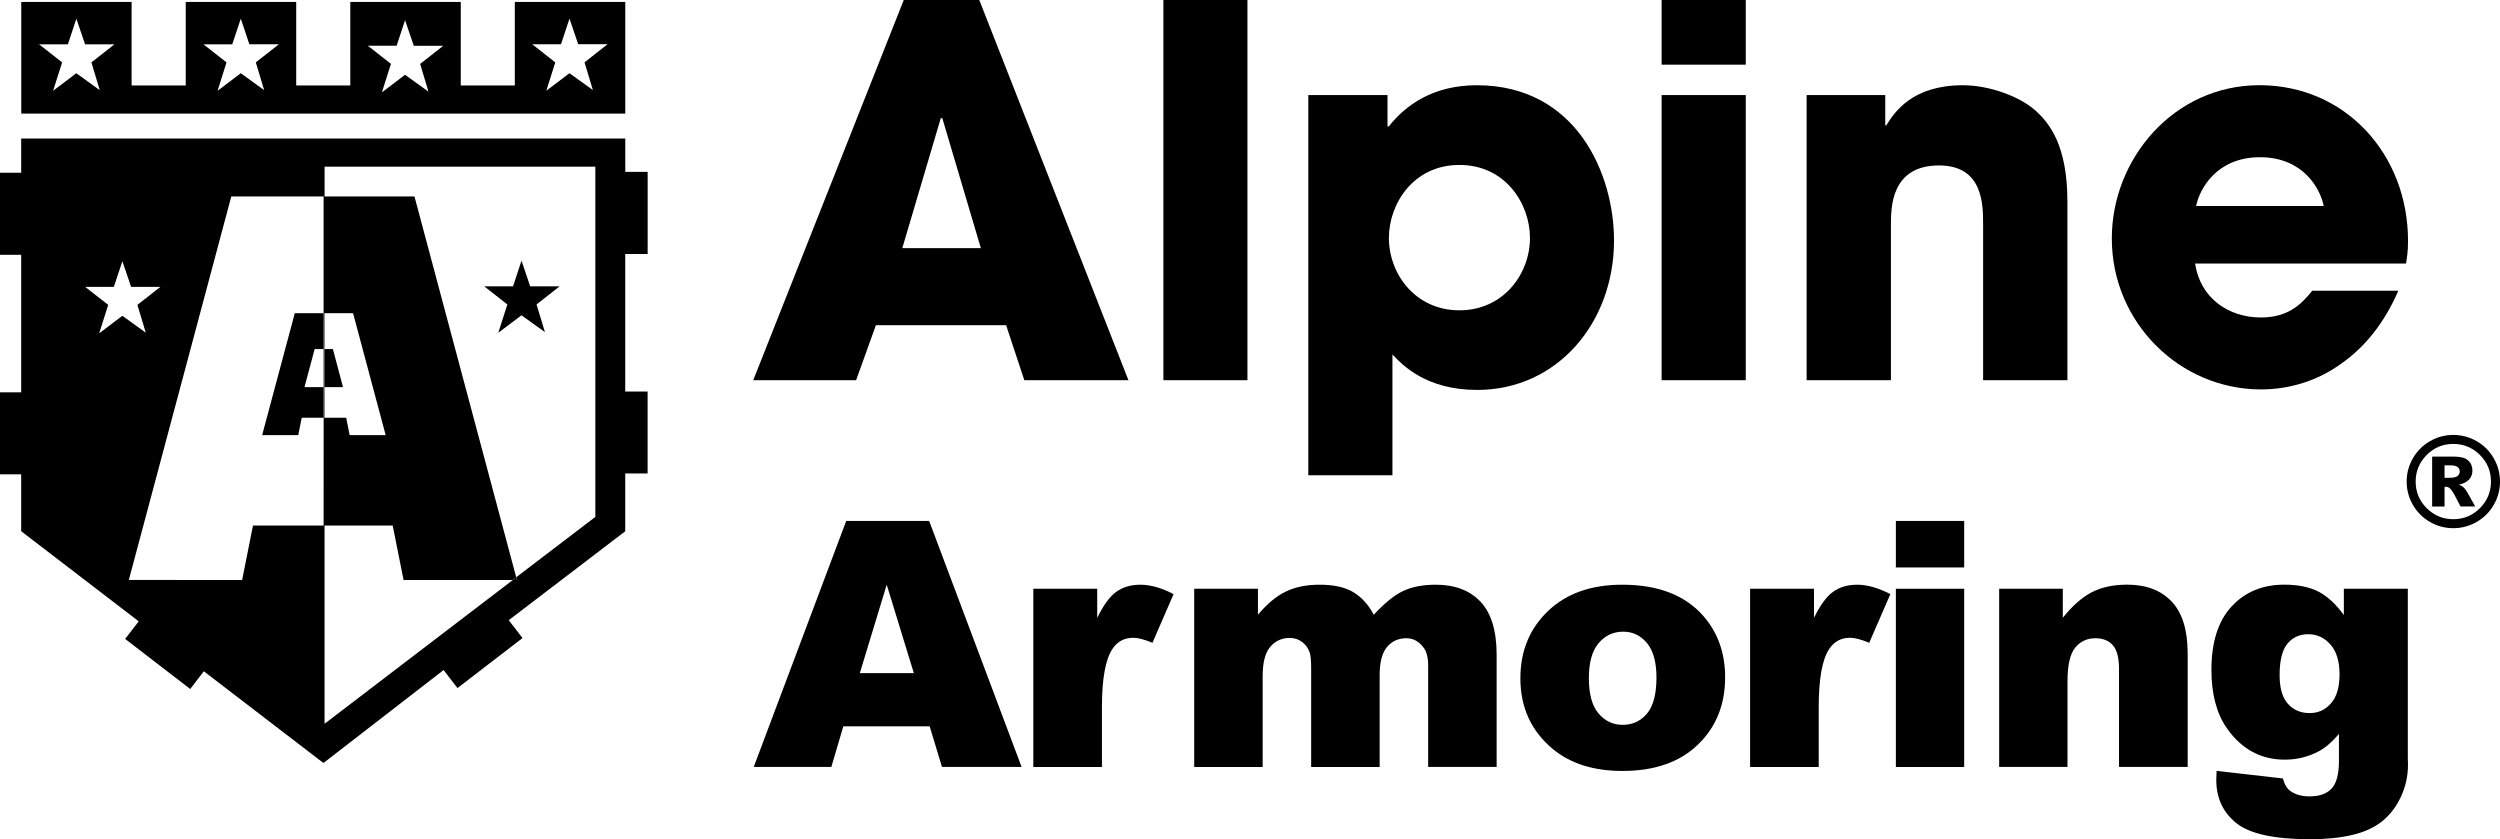 <?xml version="1.0" encoding="UTF-8"?><svg id="Layer_2" xmlns="http://www.w3.org/2000/svg" viewBox="0 0 586.58 196.92"><defs><style>.cls-1{stroke-width:0px;}</style></defs><path class="cls-1" d="m586.58,112.99c0,1.96-.49,3.79-1.47,5.48-.98,1.69-2.32,3.03-4.01,4s-3.52,1.46-5.48,1.46-3.77-.49-5.46-1.46-3.03-2.31-4.01-4-1.47-3.52-1.47-5.48.49-3.77,1.47-5.47,2.32-3.03,4.01-4.01,3.51-1.46,5.46-1.46,3.79.49,5.48,1.46,3.03,2.31,4.01,4.01c.98,1.7,1.47,3.52,1.47,5.47Zm-2.12,0c0-2.44-.86-4.52-2.59-6.24-1.73-1.73-3.81-2.59-6.25-2.59s-4.52.86-6.24,2.59-2.59,3.81-2.59,6.24.86,4.52,2.59,6.24c1.73,1.73,3.81,2.59,6.24,2.59s4.52-.86,6.25-2.59c1.72-1.72,2.59-3.81,2.59-6.24Zm-13.8-5.85h5.23c1.48,0,2.56.3,3.22.9s1,1.4,1,2.4c0,.78-.25,1.46-.76,2.04s-1.3.99-2.39,1.25c.45.17.78.35.99.54.3.27.61.66.93,1.19.02.04.65,1.17,1.89,3.38h-3.44c-1.12-2.23-1.87-3.56-2.25-3.99-.38-.43-.76-.65-1.15-.65-.09,0-.21.01-.36.04v4.6h-2.91v-11.7Zm2.91,4.96h1.26c.84,0,1.43-.14,1.78-.41.34-.27.52-.62.52-1.05s-.16-.78-.49-1.05c-.33-.27-.89-.41-1.69-.41h-1.38v2.93Z"/><polygon class="cls-1" points="75.92 81.91 75.92 90.84 75.92 98.01 75.94 98.01 75.94 73.48 75.92 73.48 75.92 81.91"/><polygon class="cls-1" points="75.92 98.01 75.92 123.3 75.98 123.3 75.99 98.01 75.94 98.01 75.92 98.01"/><polygon class="cls-1" points="75.94 73.48 75.94 73.48 75.99 73.48 75.99 46.1 75.92 46.1 75.92 73.48 75.94 73.48"/><polygon class="cls-1" points="75.94 90.84 75.94 81.9 75.99 81.9 75.99 73.48 75.94 73.48 75.94 98.01 75.99 98.01 75.99 90.84 75.94 90.84"/><rect class="cls-1" x="75.99" y="73.48" width=".08" height="8.42"/><rect class="cls-1" x="75.99" y="90.84" width=".08" height="7.17"/><polygon class="cls-1" points="116.91 78.08 122.36 73.98 127.86 77.92 125.89 71.43 131.31 67.18 124.4 67.18 122.36 61.16 120.38 67.18 113.61 67.18 119.04 71.43 116.91 78.08"/><path class="cls-1" d="m151.96,59.57v-19.25h-5.25v-7.82H4.97v8.03H0v19.26h4.97v32.26H0v19.25h4.97v13.34l27.58,21.15-3.19,4.12,15.27,11.75,3.19-4.16,27.68,21.23.2.13.21.15,28.17-21.8,3.26,4.23,15.25-11.73-3.22-4.2,27.33-20.86v-13.56h5.25v-19.22h-5.25v-32.28h5.25ZM23.27,78.21l2.12-6.68-5.43-4.23h6.76l1.99-6.02,2.05,6.02h6.89l-5.41,4.23,1.96,6.53-5.49-3.97-5.44,4.12Zm52.73,19.81l-.02,25.28h-16.62l-2.55,12.79-26.58-.02,24.04-89.97h21.72v27.38h6.85l7.65,28.61h-8.45l-.81-4.07h-5.23Zm63.69,23.26l-18.57,14.16.17.65h-.97l-44.17,33.73v-46.52h15.99l2.55,12.79h25.63l.8-.65-23.87-89.34h-21.09v-7h63.53v82.18Z"/><rect class="cls-1" x="76.08" y="90.84" width=".07" height="7.17"/><polygon class="cls-1" points="76.08 73.48 76.08 81.9 76.15 81.9 76.15 73.48 75.99 73.48 75.99 73.48 76.08 73.48"/><polygon class="cls-1" points="121.28 136.09 121.11 135.44 120.32 136.09 121.28 136.09"/><polygon class="cls-1" points="80.48 90.83 78.11 81.9 76.15 81.9 76.15 90.84 77.84 90.83 80.48 90.83"/><rect class="cls-1" x="75.94" y="81.9" width=".05" height="8.94"/><rect class="cls-1" x="75.99" y="81.9" width=".08" height="8.94"/><rect class="cls-1" x="76.08" y="81.9" width=".07" height="8.94"/><polygon class="cls-1" points="74.09 90.83 71.44 90.83 73.83 81.9 75.92 81.91 75.92 73.48 75.51 73.48 69.17 73.48 61.51 102.09 69.98 102.09 70.8 98.01 75.51 98.01 75.92 98.01 75.92 90.84 74.09 90.83"/><path class="cls-1" d="m120.79,26.65h25.92V.45h-25.92v19.6h-12.68V.45h-25.92v19.6h-12.69V.45h-25.92v19.6h-12.7V.45H4.99v26.2h115.8Zm10.84-16.28l1.99-6.01,2.04,6.01h6.91l-5.42,4.26,1.96,6.5-5.49-3.95-5.44,4.11,2.11-6.65-5.42-4.26h6.77Zm-38.57.37l1.98-6,2.05,6h6.91l-5.42,4.26,1.95,6.5-5.49-3.95-5.43,4.12,2.12-6.68-5.42-4.26h6.75Zm-38.56-.35l2-6.01,2.01,6.01h6.93l-5.42,4.24,1.96,6.52-5.48-3.97-5.45,4.12,2.1-6.66-5.41-4.24h6.76Zm-36.59,6.79l-5.45,4.12,2.12-6.66-5.41-4.24h6.76l1.99-6.01,2.04,6.01h6.9l-5.41,4.24,1.96,6.52-5.49-3.97Z"/><path class="cls-1" d="m205.51,76.31l-4.64,12.9h-24.14L212.05,0h17.72l35,89.21h-24.43l-4.27-12.9h-30.57Zm6.19-18.09h18.44l-9.05-30.51h-.35l-9.03,30.51Z"/><path class="cls-1" d="m272.97,0h19.72v89.21h-19.72V0Z"/><path class="cls-1" d="m306.97,22.31h18.58v7.34h.33c3.97-5.07,10.47-9.65,20.61-9.65,23.41,0,32.21,20.85,32.21,36.41,0,19.3-13.3,35.08-32.11,35.08-11.91,0-17.48-5.77-19.88-8.32v28.34h-19.74V22.31Zm52.01,33.52c0-7.98-5.73-17.13-16.56-17.13s-16.54,9.16-16.54,17.13c0,8.43,6.2,16.98,16.54,16.98s16.56-8.55,16.56-16.98Z"/><path class="cls-1" d="m409.61,15.18h-19.74V0h19.74v15.18Zm0,74.03h-19.74V22.31h19.74v66.9Z"/><path class="cls-1" d="m423.88,22.31h18.46v7.11h.24c2.02-3.26,6.19-9.42,17.99-9.42,6.25,0,13.3,2.67,16.85,5.8,3.57,3.13,7.66,8.43,7.66,21.56v41.85h-19.78v-36.52c0-4.71,0-13.87-10.34-13.87-11.29,0-11.29,9.89-11.29,13.99v36.4h-19.78V22.31Z"/><path class="cls-1" d="m562.71,68.24c-3.22,7.47-7.85,13.25-13.41,17.1-5.45,3.97-12.05,6.03-18.82,6.03-18.9,0-34.98-15.55-34.98-35.43,0-18.69,14.55-35.95,34.65-35.95s34.85,16.15,34.85,36.54c0,2.65-.24,3.73-.47,5.3h-49.49c1.16,7.97,7.7,12.66,15.44,12.66,6.09,0,9.28-2.78,12.04-6.27h20.19Zm-17.49-19.9c-.78-3.97-4.73-11.45-14.95-11.45s-14.19,7.48-14.99,11.45h29.94Z"/><path class="cls-1" d="m218.12,170.42h-20.25l-2.81,9.53h-18.21l21.7-57.72h19.46l21.69,57.72h-18.68l-2.89-9.53Zm-3.7-12.48l-6.37-20.75-6.31,20.75h12.68Z"/><path class="cls-1" d="m242.44,138.13h15v6.85c1.44-2.97,2.93-5.01,4.47-6.12,1.54-1.12,3.43-1.67,5.69-1.67s4.95.74,7.76,2.21l-4.96,11.42c-1.89-.79-3.39-1.18-4.49-1.18-2.1,0-3.73.87-4.88,2.6-1.65,2.44-2.48,7.01-2.48,13.7v14.02h-16.1v-41.82Z"/><path class="cls-1" d="m280.19,138.13h14.96v6.1c2.16-2.55,4.33-4.36,6.53-5.43s4.84-1.61,7.95-1.61c3.34,0,5.98.59,7.93,1.77,1.95,1.18,3.54,2.94,4.77,5.28,2.52-2.73,4.81-4.59,6.88-5.57,2.07-.98,4.63-1.48,7.67-1.48,4.48,0,7.98,1.33,10.5,4,2.52,2.67,3.78,6.83,3.78,12.5v26.26h-16.07v-23.82c0-1.89-.37-3.29-1.1-4.21-1.07-1.44-2.41-2.17-4-2.17-1.88,0-3.4.68-4.55,2.05-1.15,1.37-1.73,3.56-1.73,6.58v21.58h-16.07v-23.04c0-1.84-.11-3.08-.32-3.74-.34-1.05-.94-1.9-1.78-2.54-.84-.64-1.83-.96-2.96-.96-1.84,0-3.36.7-4.54,2.09-1.19,1.39-1.78,3.68-1.78,6.85v21.34h-16.06v-41.82Z"/><path class="cls-1" d="m356.73,159.16c0-6.38,2.15-11.64,6.46-15.77,4.3-4.13,10.12-6.2,17.44-6.2,8.37,0,14.7,2.43,18.98,7.28,3.44,3.91,5.16,8.73,5.16,14.45,0,6.43-2.13,11.7-6.4,15.81-4.27,4.11-10.17,6.16-17.7,6.16-6.72,0-12.15-1.71-16.3-5.12-5.09-4.23-7.64-9.77-7.64-16.62Zm16.07-.04c0,3.73.75,6.48,2.26,8.27,1.51,1.79,3.41,2.68,5.69,2.68s4.21-.88,5.69-2.64,2.22-4.58,2.22-8.47c0-3.62-.75-6.32-2.24-8.09-1.5-1.77-3.35-2.66-5.55-2.66-2.34,0-4.27.9-5.79,2.7-1.52,1.8-2.28,4.53-2.28,8.21Z"/><path class="cls-1" d="m410.62,138.13h15v6.85c1.44-2.97,2.93-5.01,4.47-6.12,1.54-1.12,3.43-1.67,5.69-1.67s4.95.74,7.76,2.21l-4.96,11.42c-1.89-.79-3.39-1.18-4.49-1.18-2.1,0-3.73.87-4.88,2.6-1.65,2.44-2.48,7.01-2.48,13.7v14.02h-16.1v-41.82Z"/><path class="cls-1" d="m444.83,122.23h16.03v10.91h-16.03v-10.91Zm0,15.91h16.03v41.82h-16.03v-41.82Z"/><path class="cls-1" d="m469.08,138.13h14.92v6.81c2.23-2.78,4.49-4.77,6.77-5.97,2.28-1.19,5.07-1.79,8.35-1.79,4.44,0,7.91,1.32,10.42,3.96,2.51,2.64,3.76,6.71,3.76,12.23v26.58h-16.11v-23c0-2.62-.49-4.48-1.46-5.57-.97-1.09-2.34-1.63-4.1-1.63-1.94,0-3.52.74-4.72,2.21-1.21,1.47-1.81,4.11-1.81,7.91v20.08h-16.03v-41.82Z"/><path class="cls-1" d="m549.95,138.13h15v39.49l.04,1.85c0,2.62-.56,5.12-1.67,7.5-1.12,2.38-2.6,4.3-4.45,5.77-1.85,1.47-4.2,2.53-7.05,3.19-2.85.66-6.11.98-9.79.98-8.4,0-14.17-1.26-17.31-3.78-3.14-2.52-4.71-5.89-4.71-10.12,0-.53.03-1.23.08-2.13l15.55,1.77c.39,1.44,1,2.44,1.81,2.99,1.18.81,2.66,1.22,4.45,1.22,2.31,0,4.04-.62,5.18-1.85,1.14-1.23,1.71-3.39,1.71-6.46v-6.34c-1.58,1.86-3.15,3.22-4.72,4.06-2.47,1.31-5.13,1.97-7.99,1.97-5.59,0-10.11-2.44-13.55-7.32-2.44-3.47-3.66-8.05-3.66-13.74,0-6.51,1.58-11.47,4.73-14.88,3.15-3.41,7.27-5.12,12.36-5.12,3.25,0,5.94.55,8.05,1.65s4.09,2.93,5.93,5.47v-6.18Zm-15.08,20.28c0,3.02.64,5.26,1.93,6.71s2.98,2.19,5.08,2.19,3.67-.75,5.02-2.26c1.35-1.51,2.03-3.79,2.03-6.83s-.71-5.38-2.13-6.99c-1.42-1.61-3.15-2.42-5.2-2.42s-3.68.74-4.9,2.22c-1.22,1.48-1.83,3.94-1.83,7.38Z"/></svg>